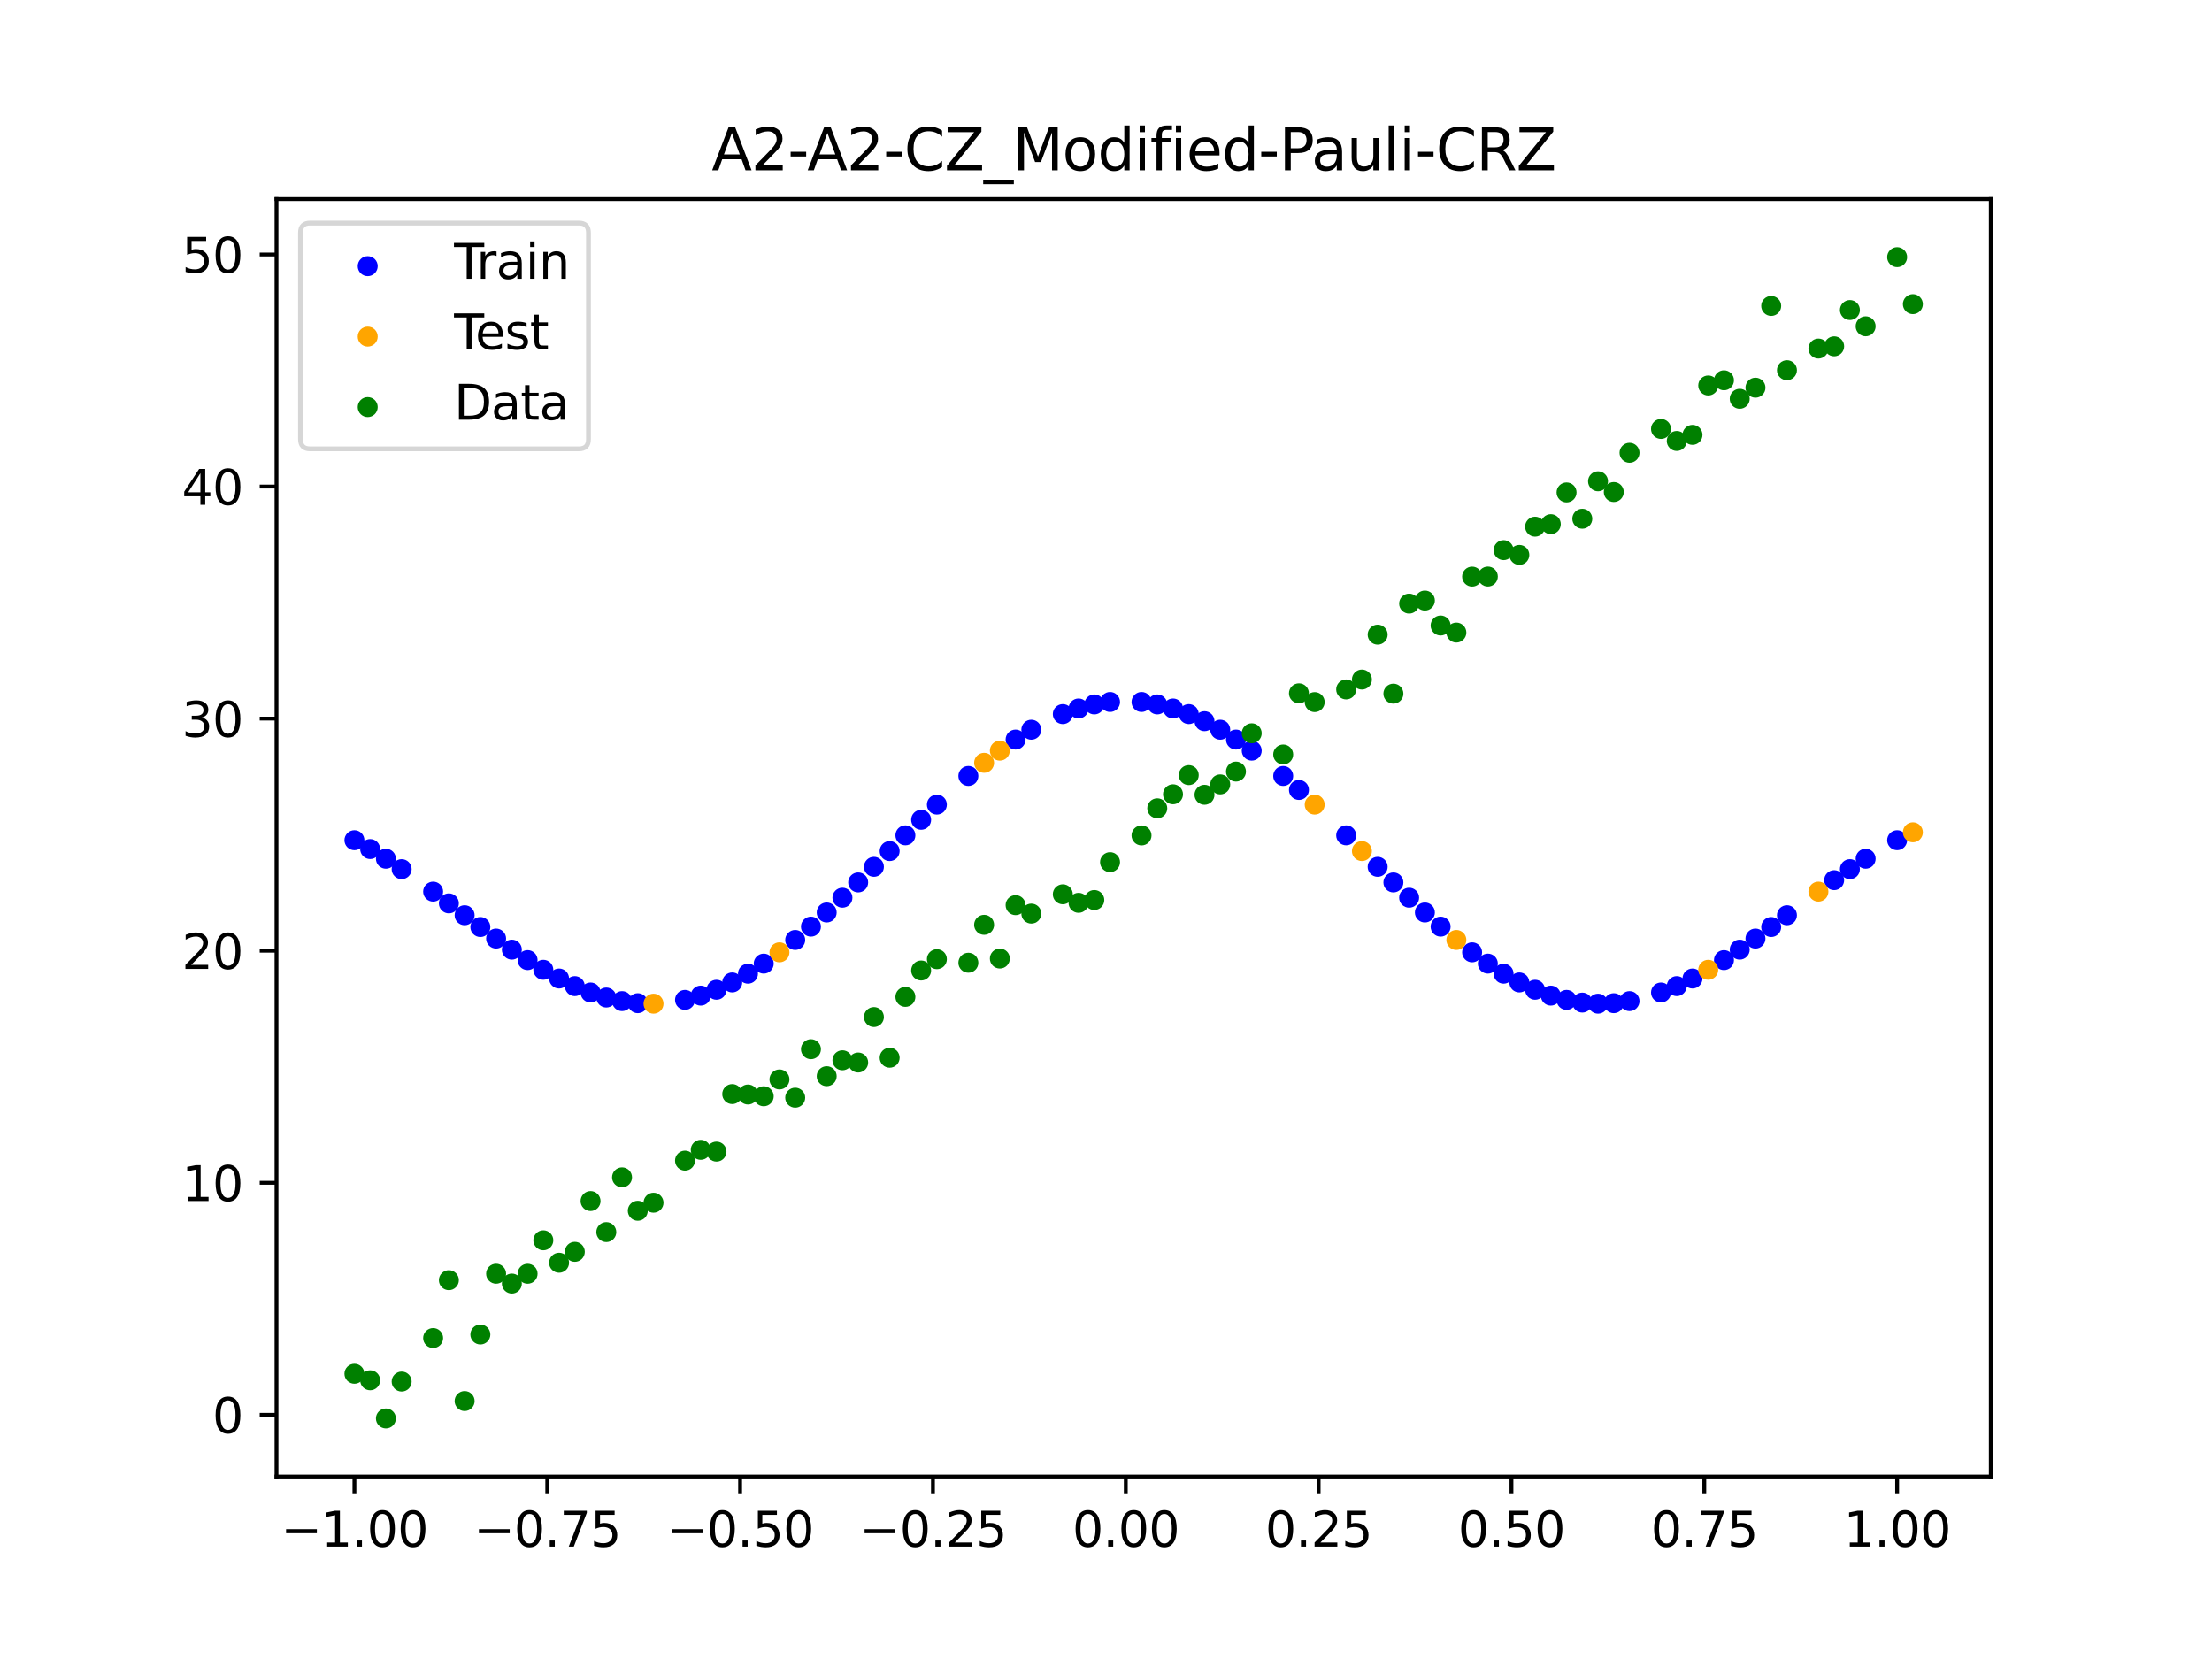 <?xml version="1.0" encoding="utf-8" standalone="no"?>
<!DOCTYPE svg PUBLIC "-//W3C//DTD SVG 1.1//EN"
  "http://www.w3.org/Graphics/SVG/1.1/DTD/svg11.dtd">
<svg xmlns:xlink="http://www.w3.org/1999/xlink" width="460.8pt" height="345.6pt" viewBox="0 0 460.8 345.6" xmlns="http://www.w3.org/2000/svg" version="1.1">
 <defs>
  <style type="text/css">*{stroke-linejoin: round; stroke-linecap: butt}</style>
 </defs>
 <g id="figure_1">
  <g id="patch_1">
   <path d="M 0 345.6 
L 460.8 345.6 
L 460.8 0 
L 0 0 
z
" style="fill: #ffffff"/>
  </g>
  <g id="axes_1">
   <g id="patch_2">
    <path d="M 57.6 307.584 
L 414.72 307.584 
L 414.72 41.472 
L 57.6 41.472 
z
" style="fill: #ffffff"/>
   </g>
   <g id="PathCollection_1">
    <defs>
     <path id="mb7fdf4a8d5" d="M 0 1.581 
C 0.419 1.581 0.822 1.415 1.118 1.118 
C 1.415 0.822 1.581 0.419 1.581 0 
C 1.581 -0.419 1.415 -0.822 1.118 -1.118 
C 0.822 -1.415 0.419 -1.581 0 -1.581 
C -0.419 -1.581 -0.822 -1.415 -1.118 -1.118 
C -1.415 -0.822 -1.581 -0.419 -1.581 0 
C -1.581 0.419 -1.415 0.822 -1.118 1.118 
C -0.822 1.415 -0.419 1.581 0 1.581 
z
" style="stroke: #0000ff"/>
    </defs>
    <g clip-path="url(#p4b75bfe410)">
     <use xlink:href="#mb7fdf4a8d5" x="145.978" y="207.403" style="fill: #0000ff; stroke: #0000ff"/>
     <use xlink:href="#mb7fdf4a8d5" x="323.062" y="207.403" style="fill: #0000ff; stroke: #0000ff"/>
     <use xlink:href="#mb7fdf4a8d5" x="267.314" y="161.648" style="fill: #0000ff; stroke: #0000ff"/>
     <use xlink:href="#mb7fdf4a8d5" x="270.593" y="164.561" style="fill: #0000ff; stroke: #0000ff"/>
     <use xlink:href="#mb7fdf4a8d5" x="329.621" y="208.858" style="fill: #0000ff; stroke: #0000ff"/>
     <use xlink:href="#mb7fdf4a8d5" x="221.403" y="148.758" style="fill: #0000ff; stroke: #0000ff"/>
     <use xlink:href="#mb7fdf4a8d5" x="260.755" y="156.372" style="fill: #0000ff; stroke: #0000ff"/>
     <use xlink:href="#mb7fdf4a8d5" x="385.37" y="181.059" style="fill: #0000ff; stroke: #0000ff"/>
     <use xlink:href="#mb7fdf4a8d5" x="237.8" y="146.238" style="fill: #0000ff; stroke: #0000ff"/>
     <use xlink:href="#mb7fdf4a8d5" x="313.224" y="202.837" style="fill: #0000ff; stroke: #0000ff"/>
     <use xlink:href="#mb7fdf4a8d5" x="336.18" y="208.982" style="fill: #0000ff; stroke: #0000ff"/>
     <use xlink:href="#mb7fdf4a8d5" x="254.196" y="152.013" style="fill: #0000ff; stroke: #0000ff"/>
     <use xlink:href="#mb7fdf4a8d5" x="349.297" y="205.427" style="fill: #0000ff; stroke: #0000ff"/>
     <use xlink:href="#mb7fdf4a8d5" x="182.051" y="180.575" style="fill: #0000ff; stroke: #0000ff"/>
     <use xlink:href="#mb7fdf4a8d5" x="250.917" y="150.237" style="fill: #0000ff; stroke: #0000ff"/>
     <use xlink:href="#mb7fdf4a8d5" x="280.431" y="174.016" style="fill: #0000ff; stroke: #0000ff"/>
     <use xlink:href="#mb7fdf4a8d5" x="103.347" y="195.517" style="fill: #0000ff; stroke: #0000ff"/>
     <use xlink:href="#mb7fdf4a8d5" x="126.302" y="207.804" style="fill: #0000ff; stroke: #0000ff"/>
     <use xlink:href="#mb7fdf4a8d5" x="123.023" y="206.757" style="fill: #0000ff; stroke: #0000ff"/>
     <use xlink:href="#mb7fdf4a8d5" x="116.464" y="203.841" style="fill: #0000ff; stroke: #0000ff"/>
     <use xlink:href="#mb7fdf4a8d5" x="306.666" y="198.388" style="fill: #0000ff; stroke: #0000ff"/>
     <use xlink:href="#mb7fdf4a8d5" x="211.565" y="154.065" style="fill: #0000ff; stroke: #0000ff"/>
     <use xlink:href="#mb7fdf4a8d5" x="155.816" y="202.837" style="fill: #0000ff; stroke: #0000ff"/>
     <use xlink:href="#mb7fdf4a8d5" x="77.112" y="176.873" style="fill: #0000ff; stroke: #0000ff"/>
     <use xlink:href="#mb7fdf4a8d5" x="244.358" y="147.59" style="fill: #0000ff; stroke: #0000ff"/>
     <use xlink:href="#mb7fdf4a8d5" x="362.415" y="197.827" style="fill: #0000ff; stroke: #0000ff"/>
     <use xlink:href="#mb7fdf4a8d5" x="382.091" y="183.354" style="fill: #0000ff; stroke: #0000ff"/>
     <use xlink:href="#mb7fdf4a8d5" x="96.788" y="190.659" style="fill: #0000ff; stroke: #0000ff"/>
     <use xlink:href="#mb7fdf4a8d5" x="201.727" y="161.648" style="fill: #0000ff; stroke: #0000ff"/>
     <use xlink:href="#mb7fdf4a8d5" x="119.743" y="205.427" style="fill: #0000ff; stroke: #0000ff"/>
     <use xlink:href="#mb7fdf4a8d5" x="149.258" y="206.186" style="fill: #0000ff; stroke: #0000ff"/>
     <use xlink:href="#mb7fdf4a8d5" x="300.107" y="193.033" style="fill: #0000ff; stroke: #0000ff"/>
     <use xlink:href="#mb7fdf4a8d5" x="293.548" y="187.007" style="fill: #0000ff; stroke: #0000ff"/>
     <use xlink:href="#mb7fdf4a8d5" x="231.241" y="146.238" style="fill: #0000ff; stroke: #0000ff"/>
     <use xlink:href="#mb7fdf4a8d5" x="109.905" y="200.008" style="fill: #0000ff; stroke: #0000ff"/>
     <use xlink:href="#mb7fdf4a8d5" x="165.654" y="195.81" style="fill: #0000ff; stroke: #0000ff"/>
     <use xlink:href="#mb7fdf4a8d5" x="319.783" y="206.186" style="fill: #0000ff; stroke: #0000ff"/>
     <use xlink:href="#mb7fdf4a8d5" x="368.973" y="193.115" style="fill: #0000ff; stroke: #0000ff"/>
     <use xlink:href="#mb7fdf4a8d5" x="316.504" y="204.659" style="fill: #0000ff; stroke: #0000ff"/>
     <use xlink:href="#mb7fdf4a8d5" x="257.476" y="154.065" style="fill: #0000ff; stroke: #0000ff"/>
     <use xlink:href="#mb7fdf4a8d5" x="172.213" y="190.088" style="fill: #0000ff; stroke: #0000ff"/>
     <use xlink:href="#mb7fdf4a8d5" x="346.018" y="206.757" style="fill: #0000ff; stroke: #0000ff"/>
     <use xlink:href="#mb7fdf4a8d5" x="80.391" y="178.89" style="fill: #0000ff; stroke: #0000ff"/>
     <use xlink:href="#mb7fdf4a8d5" x="372.253" y="190.659" style="fill: #0000ff; stroke: #0000ff"/>
     <use xlink:href="#mb7fdf4a8d5" x="168.934" y="193.033" style="fill: #0000ff; stroke: #0000ff"/>
     <use xlink:href="#mb7fdf4a8d5" x="195.168" y="167.615" style="fill: #0000ff; stroke: #0000ff"/>
     <use xlink:href="#mb7fdf4a8d5" x="152.537" y="204.659" style="fill: #0000ff; stroke: #0000ff"/>
     <use xlink:href="#mb7fdf4a8d5" x="73.833" y="175.031" style="fill: #0000ff; stroke: #0000ff"/>
     <use xlink:href="#mb7fdf4a8d5" x="290.269" y="183.825" style="fill: #0000ff; stroke: #0000ff"/>
     <use xlink:href="#mb7fdf4a8d5" x="175.492" y="187.007" style="fill: #0000ff; stroke: #0000ff"/>
     <use xlink:href="#mb7fdf4a8d5" x="241.079" y="146.747" style="fill: #0000ff; stroke: #0000ff"/>
     <use xlink:href="#mb7fdf4a8d5" x="296.828" y="190.088" style="fill: #0000ff; stroke: #0000ff"/>
     <use xlink:href="#mb7fdf4a8d5" x="227.962" y="146.747" style="fill: #0000ff; stroke: #0000ff"/>
     <use xlink:href="#mb7fdf4a8d5" x="395.208" y="175.031" style="fill: #0000ff; stroke: #0000ff"/>
     <use xlink:href="#mb7fdf4a8d5" x="178.772" y="183.825" style="fill: #0000ff; stroke: #0000ff"/>
     <use xlink:href="#mb7fdf4a8d5" x="142.699" y="208.296" style="fill: #0000ff; stroke: #0000ff"/>
     <use xlink:href="#mb7fdf4a8d5" x="132.861" y="208.982" style="fill: #0000ff; stroke: #0000ff"/>
     <use xlink:href="#mb7fdf4a8d5" x="188.61" y="174.016" style="fill: #0000ff; stroke: #0000ff"/>
     <use xlink:href="#mb7fdf4a8d5" x="100.067" y="193.115" style="fill: #0000ff; stroke: #0000ff"/>
     <use xlink:href="#mb7fdf4a8d5" x="359.135" y="200.008" style="fill: #0000ff; stroke: #0000ff"/>
     <use xlink:href="#mb7fdf4a8d5" x="214.844" y="152.013" style="fill: #0000ff; stroke: #0000ff"/>
     <use xlink:href="#mb7fdf4a8d5" x="365.694" y="195.517" style="fill: #0000ff; stroke: #0000ff"/>
     <use xlink:href="#mb7fdf4a8d5" x="90.229" y="185.742" style="fill: #0000ff; stroke: #0000ff"/>
     <use xlink:href="#mb7fdf4a8d5" x="352.577" y="203.841" style="fill: #0000ff; stroke: #0000ff"/>
     <use xlink:href="#mb7fdf4a8d5" x="129.581" y="208.551" style="fill: #0000ff; stroke: #0000ff"/>
     <use xlink:href="#mb7fdf4a8d5" x="339.459" y="208.551" style="fill: #0000ff; stroke: #0000ff"/>
     <use xlink:href="#mb7fdf4a8d5" x="185.33" y="177.294" style="fill: #0000ff; stroke: #0000ff"/>
     <use xlink:href="#mb7fdf4a8d5" x="326.342" y="208.296" style="fill: #0000ff; stroke: #0000ff"/>
     <use xlink:href="#mb7fdf4a8d5" x="388.649" y="178.89" style="fill: #0000ff; stroke: #0000ff"/>
     <use xlink:href="#mb7fdf4a8d5" x="159.096" y="200.739" style="fill: #0000ff; stroke: #0000ff"/>
     <use xlink:href="#mb7fdf4a8d5" x="83.671" y="181.059" style="fill: #0000ff; stroke: #0000ff"/>
     <use xlink:href="#mb7fdf4a8d5" x="224.682" y="147.59" style="fill: #0000ff; stroke: #0000ff"/>
     <use xlink:href="#mb7fdf4a8d5" x="113.185" y="202.024" style="fill: #0000ff; stroke: #0000ff"/>
     <use xlink:href="#mb7fdf4a8d5" x="93.509" y="188.189" style="fill: #0000ff; stroke: #0000ff"/>
     <use xlink:href="#mb7fdf4a8d5" x="106.626" y="197.827" style="fill: #0000ff; stroke: #0000ff"/>
     <use xlink:href="#mb7fdf4a8d5" x="247.638" y="148.758" style="fill: #0000ff; stroke: #0000ff"/>
     <use xlink:href="#mb7fdf4a8d5" x="309.945" y="200.739" style="fill: #0000ff; stroke: #0000ff"/>
     <use xlink:href="#mb7fdf4a8d5" x="286.99" y="180.575" style="fill: #0000ff; stroke: #0000ff"/>
     <use xlink:href="#mb7fdf4a8d5" x="191.889" y="170.779" style="fill: #0000ff; stroke: #0000ff"/>
     <use xlink:href="#mb7fdf4a8d5" x="332.9" y="209.086" style="fill: #0000ff; stroke: #0000ff"/>
    </g>
   </g>
   <g id="PathCollection_2">
    <defs>
     <path id="m920dd41616" d="M 0 1.581 
C 0.419 1.581 0.822 1.415 1.118 1.118 
C 1.415 0.822 1.581 0.419 1.581 0 
C 1.581 -0.419 1.415 -0.822 1.118 -1.118 
C 0.822 -1.415 0.419 -1.581 0 -1.581 
C -0.419 -1.581 -0.822 -1.415 -1.118 -1.118 
C -1.415 -0.822 -1.581 -0.419 -1.581 0 
C -1.581 0.419 -1.415 0.822 -1.118 1.118 
C -0.822 1.415 -0.419 1.581 0 1.581 
z
" style="stroke: #ffa500"/>
    </defs>
    <g clip-path="url(#p4b75bfe410)">
     <use xlink:href="#m920dd41616" x="205.006" y="158.909" style="fill: #ffa500; stroke: #ffa500"/>
     <use xlink:href="#m920dd41616" x="162.375" y="198.388" style="fill: #ffa500; stroke: #ffa500"/>
     <use xlink:href="#m920dd41616" x="208.286" y="156.372" style="fill: #ffa500; stroke: #ffa500"/>
     <use xlink:href="#m920dd41616" x="283.71" y="177.294" style="fill: #ffa500; stroke: #ffa500"/>
     <use xlink:href="#m920dd41616" x="378.811" y="185.742" style="fill: #ffa500; stroke: #ffa500"/>
     <use xlink:href="#m920dd41616" x="136.14" y="209.086" style="fill: #ffa500; stroke: #ffa500"/>
     <use xlink:href="#m920dd41616" x="355.856" y="202.024" style="fill: #ffa500; stroke: #ffa500"/>
     <use xlink:href="#m920dd41616" x="273.872" y="167.615" style="fill: #ffa500; stroke: #ffa500"/>
     <use xlink:href="#m920dd41616" x="303.386" y="195.81" style="fill: #ffa500; stroke: #ffa500"/>
     <use xlink:href="#m920dd41616" x="398.487" y="173.386" style="fill: #ffa500; stroke: #ffa500"/>
    </g>
   </g>
   <g id="PathCollection_3">
    <defs>
     <path id="m401561e2a5" d="M 0 1.581 
C 0.419 1.581 0.822 1.415 1.118 1.118 
C 1.415 0.822 1.581 0.419 1.581 0 
C 1.581 -0.419 1.415 -0.822 1.118 -1.118 
C 0.822 -1.415 0.419 -1.581 0 -1.581 
C -0.419 -1.581 -0.822 -1.415 -1.118 -1.118 
C -1.415 -0.822 -1.581 -0.419 -1.581 0 
C -1.581 0.419 -1.415 0.822 -1.118 1.118 
C -0.822 1.415 -0.419 1.581 0 1.581 
z
" style="stroke: #008000"/>
    </defs>
    <g clip-path="url(#p4b75bfe410)">
     <use xlink:href="#m401561e2a5" x="145.978" y="239.529" style="fill: #008000; stroke: #008000"/>
     <use xlink:href="#m401561e2a5" x="323.062" y="109.191" style="fill: #008000; stroke: #008000"/>
     <use xlink:href="#m401561e2a5" x="267.314" y="157.174" style="fill: #008000; stroke: #008000"/>
     <use xlink:href="#m401561e2a5" x="270.593" y="144.432" style="fill: #008000; stroke: #008000"/>
     <use xlink:href="#m401561e2a5" x="329.621" y="108.064" style="fill: #008000; stroke: #008000"/>
     <use xlink:href="#m401561e2a5" x="221.403" y="186.297" style="fill: #008000; stroke: #008000"/>
     <use xlink:href="#m401561e2a5" x="260.755" y="152.753" style="fill: #008000; stroke: #008000"/>
     <use xlink:href="#m401561e2a5" x="385.37" y="64.585" style="fill: #008000; stroke: #008000"/>
     <use xlink:href="#m401561e2a5" x="237.8" y="174.037" style="fill: #008000; stroke: #008000"/>
     <use xlink:href="#m401561e2a5" x="313.224" y="114.603" style="fill: #008000; stroke: #008000"/>
     <use xlink:href="#m401561e2a5" x="336.18" y="102.499" style="fill: #008000; stroke: #008000"/>
     <use xlink:href="#m401561e2a5" x="254.196" y="163.405" style="fill: #008000; stroke: #008000"/>
     <use xlink:href="#m401561e2a5" x="349.297" y="91.859" style="fill: #008000; stroke: #008000"/>
     <use xlink:href="#m401561e2a5" x="182.051" y="211.87" style="fill: #008000; stroke: #008000"/>
     <use xlink:href="#m401561e2a5" x="250.917" y="165.566" style="fill: #008000; stroke: #008000"/>
     <use xlink:href="#m401561e2a5" x="280.431" y="143.622" style="fill: #008000; stroke: #008000"/>
     <use xlink:href="#m401561e2a5" x="103.347" y="265.342" style="fill: #008000; stroke: #008000"/>
     <use xlink:href="#m401561e2a5" x="126.302" y="256.668" style="fill: #008000; stroke: #008000"/>
     <use xlink:href="#m401561e2a5" x="123.023" y="250.202" style="fill: #008000; stroke: #008000"/>
     <use xlink:href="#m401561e2a5" x="116.464" y="263.053" style="fill: #008000; stroke: #008000"/>
     <use xlink:href="#m401561e2a5" x="306.666" y="120.12" style="fill: #008000; stroke: #008000"/>
     <use xlink:href="#m401561e2a5" x="211.565" y="188.561" style="fill: #008000; stroke: #008000"/>
     <use xlink:href="#m401561e2a5" x="155.816" y="228.009" style="fill: #008000; stroke: #008000"/>
     <use xlink:href="#m401561e2a5" x="77.112" y="287.537" style="fill: #008000; stroke: #008000"/>
     <use xlink:href="#m401561e2a5" x="244.358" y="165.462" style="fill: #008000; stroke: #008000"/>
     <use xlink:href="#m401561e2a5" x="362.415" y="83.074" style="fill: #008000; stroke: #008000"/>
     <use xlink:href="#m401561e2a5" x="382.091" y="72.145" style="fill: #008000; stroke: #008000"/>
     <use xlink:href="#m401561e2a5" x="96.788" y="291.863" style="fill: #008000; stroke: #008000"/>
     <use xlink:href="#m401561e2a5" x="201.727" y="200.555" style="fill: #008000; stroke: #008000"/>
     <use xlink:href="#m401561e2a5" x="119.743" y="260.777" style="fill: #008000; stroke: #008000"/>
     <use xlink:href="#m401561e2a5" x="149.258" y="239.901" style="fill: #008000; stroke: #008000"/>
     <use xlink:href="#m401561e2a5" x="300.107" y="130.306" style="fill: #008000; stroke: #008000"/>
     <use xlink:href="#m401561e2a5" x="293.548" y="125.746" style="fill: #008000; stroke: #008000"/>
     <use xlink:href="#m401561e2a5" x="231.241" y="179.605" style="fill: #008000; stroke: #008000"/>
     <use xlink:href="#m401561e2a5" x="109.905" y="265.348" style="fill: #008000; stroke: #008000"/>
     <use xlink:href="#m401561e2a5" x="165.654" y="228.669" style="fill: #008000; stroke: #008000"/>
     <use xlink:href="#m401561e2a5" x="319.783" y="109.715" style="fill: #008000; stroke: #008000"/>
     <use xlink:href="#m401561e2a5" x="368.973" y="63.734" style="fill: #008000; stroke: #008000"/>
     <use xlink:href="#m401561e2a5" x="316.504" y="115.599" style="fill: #008000; stroke: #008000"/>
     <use xlink:href="#m401561e2a5" x="257.476" y="160.733" style="fill: #008000; stroke: #008000"/>
     <use xlink:href="#m401561e2a5" x="172.213" y="224.194" style="fill: #008000; stroke: #008000"/>
     <use xlink:href="#m401561e2a5" x="346.018" y="89.354" style="fill: #008000; stroke: #008000"/>
     <use xlink:href="#m401561e2a5" x="80.391" y="295.488" style="fill: #008000; stroke: #008000"/>
     <use xlink:href="#m401561e2a5" x="372.253" y="77.119" style="fill: #008000; stroke: #008000"/>
     <use xlink:href="#m401561e2a5" x="168.934" y="218.569" style="fill: #008000; stroke: #008000"/>
     <use xlink:href="#m401561e2a5" x="195.168" y="199.815" style="fill: #008000; stroke: #008000"/>
     <use xlink:href="#m401561e2a5" x="152.537" y="227.917" style="fill: #008000; stroke: #008000"/>
     <use xlink:href="#m401561e2a5" x="73.833" y="286.179" style="fill: #008000; stroke: #008000"/>
     <use xlink:href="#m401561e2a5" x="290.269" y="144.503" style="fill: #008000; stroke: #008000"/>
     <use xlink:href="#m401561e2a5" x="175.492" y="220.878" style="fill: #008000; stroke: #008000"/>
     <use xlink:href="#m401561e2a5" x="241.079" y="168.385" style="fill: #008000; stroke: #008000"/>
     <use xlink:href="#m401561e2a5" x="296.828" y="125.107" style="fill: #008000; stroke: #008000"/>
     <use xlink:href="#m401561e2a5" x="227.962" y="187.489" style="fill: #008000; stroke: #008000"/>
     <use xlink:href="#m401561e2a5" x="395.208" y="53.568" style="fill: #008000; stroke: #008000"/>
     <use xlink:href="#m401561e2a5" x="178.772" y="221.344" style="fill: #008000; stroke: #008000"/>
     <use xlink:href="#m401561e2a5" x="142.699" y="241.781" style="fill: #008000; stroke: #008000"/>
     <use xlink:href="#m401561e2a5" x="132.861" y="252.224" style="fill: #008000; stroke: #008000"/>
     <use xlink:href="#m401561e2a5" x="188.61" y="207.669" style="fill: #008000; stroke: #008000"/>
     <use xlink:href="#m401561e2a5" x="100.067" y="278.004" style="fill: #008000; stroke: #008000"/>
     <use xlink:href="#m401561e2a5" x="359.135" y="79.219" style="fill: #008000; stroke: #008000"/>
     <use xlink:href="#m401561e2a5" x="214.844" y="190.32" style="fill: #008000; stroke: #008000"/>
     <use xlink:href="#m401561e2a5" x="365.694" y="80.761" style="fill: #008000; stroke: #008000"/>
     <use xlink:href="#m401561e2a5" x="90.229" y="278.74" style="fill: #008000; stroke: #008000"/>
     <use xlink:href="#m401561e2a5" x="352.577" y="90.59" style="fill: #008000; stroke: #008000"/>
     <use xlink:href="#m401561e2a5" x="129.581" y="245.264" style="fill: #008000; stroke: #008000"/>
     <use xlink:href="#m401561e2a5" x="339.459" y="94.322" style="fill: #008000; stroke: #008000"/>
     <use xlink:href="#m401561e2a5" x="185.33" y="220.345" style="fill: #008000; stroke: #008000"/>
     <use xlink:href="#m401561e2a5" x="326.342" y="102.583" style="fill: #008000; stroke: #008000"/>
     <use xlink:href="#m401561e2a5" x="388.649" y="67.974" style="fill: #008000; stroke: #008000"/>
     <use xlink:href="#m401561e2a5" x="159.096" y="228.374" style="fill: #008000; stroke: #008000"/>
     <use xlink:href="#m401561e2a5" x="83.671" y="287.805" style="fill: #008000; stroke: #008000"/>
     <use xlink:href="#m401561e2a5" x="224.682" y="188.075" style="fill: #008000; stroke: #008000"/>
     <use xlink:href="#m401561e2a5" x="113.185" y="258.379" style="fill: #008000; stroke: #008000"/>
     <use xlink:href="#m401561e2a5" x="93.509" y="266.684" style="fill: #008000; stroke: #008000"/>
     <use xlink:href="#m401561e2a5" x="106.626" y="267.392" style="fill: #008000; stroke: #008000"/>
     <use xlink:href="#m401561e2a5" x="247.638" y="161.47" style="fill: #008000; stroke: #008000"/>
     <use xlink:href="#m401561e2a5" x="309.945" y="120.107" style="fill: #008000; stroke: #008000"/>
     <use xlink:href="#m401561e2a5" x="286.99" y="132.208" style="fill: #008000; stroke: #008000"/>
     <use xlink:href="#m401561e2a5" x="191.889" y="202.171" style="fill: #008000; stroke: #008000"/>
     <use xlink:href="#m401561e2a5" x="332.9" y="100.262" style="fill: #008000; stroke: #008000"/>
    </g>
   </g>
   <g id="PathCollection_4">
    <g clip-path="url(#p4b75bfe410)">
     <use xlink:href="#m401561e2a5" x="205.006" y="192.657" style="fill: #008000; stroke: #008000"/>
     <use xlink:href="#m401561e2a5" x="162.375" y="224.867" style="fill: #008000; stroke: #008000"/>
     <use xlink:href="#m401561e2a5" x="208.286" y="199.684" style="fill: #008000; stroke: #008000"/>
     <use xlink:href="#m401561e2a5" x="283.71" y="141.563" style="fill: #008000; stroke: #008000"/>
     <use xlink:href="#m401561e2a5" x="378.811" y="72.613" style="fill: #008000; stroke: #008000"/>
     <use xlink:href="#m401561e2a5" x="136.14" y="250.548" style="fill: #008000; stroke: #008000"/>
     <use xlink:href="#m401561e2a5" x="355.856" y="80.3" style="fill: #008000; stroke: #008000"/>
     <use xlink:href="#m401561e2a5" x="273.872" y="146.262" style="fill: #008000; stroke: #008000"/>
     <use xlink:href="#m401561e2a5" x="303.386" y="131.774" style="fill: #008000; stroke: #008000"/>
     <use xlink:href="#m401561e2a5" x="398.487" y="63.357" style="fill: #008000; stroke: #008000"/>
    </g>
   </g>
   <g id="matplotlib.axis_1">
    <g id="xtick_1">
     <g id="line2d_1">
      <defs>
       <path id="mb183a1ff7c" d="M 0 0 
L 0 3.5 
" style="stroke: #000000; stroke-width: 0.8"/>
      </defs>
      <g>
       <use xlink:href="#mb183a1ff7c" x="73.833" y="307.584" style="stroke: #000000; stroke-width: 0.8"/>
      </g>
     </g>
     <g id="text_1">
      <!-- −1.00 -->
      <g transform="translate(58.51 322.182) scale(0.1 -0.1)">
       <defs>
        <path id="DejaVuSans-2212" d="M 678 2272 
L 4684 2272 
L 4684 1741 
L 678 1741 
L 678 2272 
z
" transform="scale(0.016)"/>
        <path id="DejaVuSans-31" d="M 794 531 
L 1825 531 
L 1825 4091 
L 703 3866 
L 703 4441 
L 1819 4666 
L 2450 4666 
L 2450 531 
L 3481 531 
L 3481 0 
L 794 0 
L 794 531 
z
" transform="scale(0.016)"/>
        <path id="DejaVuSans-2e" d="M 684 794 
L 1344 794 
L 1344 0 
L 684 0 
L 684 794 
z
" transform="scale(0.016)"/>
        <path id="DejaVuSans-30" d="M 2034 4250 
Q 1547 4250 1301 3770 
Q 1056 3291 1056 2328 
Q 1056 1369 1301 889 
Q 1547 409 2034 409 
Q 2525 409 2770 889 
Q 3016 1369 3016 2328 
Q 3016 3291 2770 3770 
Q 2525 4250 2034 4250 
z
M 2034 4750 
Q 2819 4750 3233 4129 
Q 3647 3509 3647 2328 
Q 3647 1150 3233 529 
Q 2819 -91 2034 -91 
Q 1250 -91 836 529 
Q 422 1150 422 2328 
Q 422 3509 836 4129 
Q 1250 4750 2034 4750 
z
" transform="scale(0.016)"/>
       </defs>
       <use xlink:href="#DejaVuSans-2212"/>
       <use xlink:href="#DejaVuSans-31" x="83.789"/>
       <use xlink:href="#DejaVuSans-2e" x="147.412"/>
       <use xlink:href="#DejaVuSans-30" x="179.199"/>
       <use xlink:href="#DejaVuSans-30" x="242.822"/>
      </g>
     </g>
    </g>
    <g id="xtick_2">
     <g id="line2d_2">
      <g>
       <use xlink:href="#mb183a1ff7c" x="114.005" y="307.584" style="stroke: #000000; stroke-width: 0.8"/>
      </g>
     </g>
     <g id="text_2">
      <!-- −0.75 -->
      <g transform="translate(98.682 322.182) scale(0.1 -0.1)">
       <defs>
        <path id="DejaVuSans-37" d="M 525 4666 
L 3525 4666 
L 3525 4397 
L 1831 0 
L 1172 0 
L 2766 4134 
L 525 4134 
L 525 4666 
z
" transform="scale(0.016)"/>
        <path id="DejaVuSans-35" d="M 691 4666 
L 3169 4666 
L 3169 4134 
L 1269 4134 
L 1269 2991 
Q 1406 3038 1543 3061 
Q 1681 3084 1819 3084 
Q 2600 3084 3056 2656 
Q 3513 2228 3513 1497 
Q 3513 744 3044 326 
Q 2575 -91 1722 -91 
Q 1428 -91 1123 -41 
Q 819 9 494 109 
L 494 744 
Q 775 591 1075 516 
Q 1375 441 1709 441 
Q 2250 441 2565 725 
Q 2881 1009 2881 1497 
Q 2881 1984 2565 2268 
Q 2250 2553 1709 2553 
Q 1456 2553 1204 2497 
Q 953 2441 691 2322 
L 691 4666 
z
" transform="scale(0.016)"/>
       </defs>
       <use xlink:href="#DejaVuSans-2212"/>
       <use xlink:href="#DejaVuSans-30" x="83.789"/>
       <use xlink:href="#DejaVuSans-2e" x="147.412"/>
       <use xlink:href="#DejaVuSans-37" x="179.199"/>
       <use xlink:href="#DejaVuSans-35" x="242.822"/>
      </g>
     </g>
    </g>
    <g id="xtick_3">
     <g id="line2d_3">
      <g>
       <use xlink:href="#mb183a1ff7c" x="154.177" y="307.584" style="stroke: #000000; stroke-width: 0.8"/>
      </g>
     </g>
     <g id="text_3">
      <!-- −0.50 -->
      <g transform="translate(138.854 322.182) scale(0.1 -0.1)">
       <use xlink:href="#DejaVuSans-2212"/>
       <use xlink:href="#DejaVuSans-30" x="83.789"/>
       <use xlink:href="#DejaVuSans-2e" x="147.412"/>
       <use xlink:href="#DejaVuSans-35" x="179.199"/>
       <use xlink:href="#DejaVuSans-30" x="242.822"/>
      </g>
     </g>
    </g>
    <g id="xtick_4">
     <g id="line2d_4">
      <g>
       <use xlink:href="#mb183a1ff7c" x="194.348" y="307.584" style="stroke: #000000; stroke-width: 0.8"/>
      </g>
     </g>
     <g id="text_4">
      <!-- −0.25 -->
      <g transform="translate(179.026 322.182) scale(0.1 -0.1)">
       <defs>
        <path id="DejaVuSans-32" d="M 1228 531 
L 3431 531 
L 3431 0 
L 469 0 
L 469 531 
Q 828 903 1448 1529 
Q 2069 2156 2228 2338 
Q 2531 2678 2651 2914 
Q 2772 3150 2772 3378 
Q 2772 3750 2511 3984 
Q 2250 4219 1831 4219 
Q 1534 4219 1204 4116 
Q 875 4013 500 3803 
L 500 4441 
Q 881 4594 1212 4672 
Q 1544 4750 1819 4750 
Q 2544 4750 2975 4387 
Q 3406 4025 3406 3419 
Q 3406 3131 3298 2873 
Q 3191 2616 2906 2266 
Q 2828 2175 2409 1742 
Q 1991 1309 1228 531 
z
" transform="scale(0.016)"/>
       </defs>
       <use xlink:href="#DejaVuSans-2212"/>
       <use xlink:href="#DejaVuSans-30" x="83.789"/>
       <use xlink:href="#DejaVuSans-2e" x="147.412"/>
       <use xlink:href="#DejaVuSans-32" x="179.199"/>
       <use xlink:href="#DejaVuSans-35" x="242.822"/>
      </g>
     </g>
    </g>
    <g id="xtick_5">
     <g id="line2d_5">
      <g>
       <use xlink:href="#mb183a1ff7c" x="234.52" y="307.584" style="stroke: #000000; stroke-width: 0.8"/>
      </g>
     </g>
     <g id="text_5">
      <!-- 0.00 -->
      <g transform="translate(223.388 322.182) scale(0.1 -0.1)">
       <use xlink:href="#DejaVuSans-30"/>
       <use xlink:href="#DejaVuSans-2e" x="63.623"/>
       <use xlink:href="#DejaVuSans-30" x="95.41"/>
       <use xlink:href="#DejaVuSans-30" x="159.033"/>
      </g>
     </g>
    </g>
    <g id="xtick_6">
     <g id="line2d_6">
      <g>
       <use xlink:href="#mb183a1ff7c" x="274.692" y="307.584" style="stroke: #000000; stroke-width: 0.8"/>
      </g>
     </g>
     <g id="text_6">
      <!-- 0.25 -->
      <g transform="translate(263.559 322.182) scale(0.1 -0.1)">
       <use xlink:href="#DejaVuSans-30"/>
       <use xlink:href="#DejaVuSans-2e" x="63.623"/>
       <use xlink:href="#DejaVuSans-32" x="95.41"/>
       <use xlink:href="#DejaVuSans-35" x="159.033"/>
      </g>
     </g>
    </g>
    <g id="xtick_7">
     <g id="line2d_7">
      <g>
       <use xlink:href="#mb183a1ff7c" x="314.864" y="307.584" style="stroke: #000000; stroke-width: 0.8"/>
      </g>
     </g>
     <g id="text_7">
      <!-- 0.50 -->
      <g transform="translate(303.731 322.182) scale(0.1 -0.1)">
       <use xlink:href="#DejaVuSans-30"/>
       <use xlink:href="#DejaVuSans-2e" x="63.623"/>
       <use xlink:href="#DejaVuSans-35" x="95.41"/>
       <use xlink:href="#DejaVuSans-30" x="159.033"/>
      </g>
     </g>
    </g>
    <g id="xtick_8">
     <g id="line2d_8">
      <g>
       <use xlink:href="#mb183a1ff7c" x="355.036" y="307.584" style="stroke: #000000; stroke-width: 0.8"/>
      </g>
     </g>
     <g id="text_8">
      <!-- 0.75 -->
      <g transform="translate(343.903 322.182) scale(0.1 -0.1)">
       <use xlink:href="#DejaVuSans-30"/>
       <use xlink:href="#DejaVuSans-2e" x="63.623"/>
       <use xlink:href="#DejaVuSans-37" x="95.41"/>
       <use xlink:href="#DejaVuSans-35" x="159.033"/>
      </g>
     </g>
    </g>
    <g id="xtick_9">
     <g id="line2d_9">
      <g>
       <use xlink:href="#mb183a1ff7c" x="395.208" y="307.584" style="stroke: #000000; stroke-width: 0.8"/>
      </g>
     </g>
     <g id="text_9">
      <!-- 1.00 -->
      <g transform="translate(384.075 322.182) scale(0.1 -0.1)">
       <use xlink:href="#DejaVuSans-31"/>
       <use xlink:href="#DejaVuSans-2e" x="63.623"/>
       <use xlink:href="#DejaVuSans-30" x="95.41"/>
       <use xlink:href="#DejaVuSans-30" x="159.033"/>
      </g>
     </g>
    </g>
   </g>
   <g id="matplotlib.axis_2">
    <g id="ytick_1">
     <g id="line2d_10">
      <defs>
       <path id="md5317e1cf2" d="M 0 0 
L -3.5 0 
" style="stroke: #000000; stroke-width: 0.8"/>
      </defs>
      <g>
       <use xlink:href="#md5317e1cf2" x="57.6" y="294.735" style="stroke: #000000; stroke-width: 0.8"/>
      </g>
     </g>
     <g id="text_10">
      <!-- 0 -->
      <g transform="translate(44.237 298.534) scale(0.1 -0.1)">
       <use xlink:href="#DejaVuSans-30"/>
      </g>
     </g>
    </g>
    <g id="ytick_2">
     <g id="line2d_11">
      <g>
       <use xlink:href="#md5317e1cf2" x="57.6" y="246.391" style="stroke: #000000; stroke-width: 0.8"/>
      </g>
     </g>
     <g id="text_11">
      <!-- 10 -->
      <g transform="translate(37.875 250.19) scale(0.1 -0.1)">
       <use xlink:href="#DejaVuSans-31"/>
       <use xlink:href="#DejaVuSans-30" x="63.623"/>
      </g>
     </g>
    </g>
    <g id="ytick_3">
     <g id="line2d_12">
      <g>
       <use xlink:href="#md5317e1cf2" x="57.6" y="198.047" style="stroke: #000000; stroke-width: 0.8"/>
      </g>
     </g>
     <g id="text_12">
      <!-- 20 -->
      <g transform="translate(37.875 201.846) scale(0.1 -0.1)">
       <use xlink:href="#DejaVuSans-32"/>
       <use xlink:href="#DejaVuSans-30" x="63.623"/>
      </g>
     </g>
    </g>
    <g id="ytick_4">
     <g id="line2d_13">
      <g>
       <use xlink:href="#md5317e1cf2" x="57.6" y="149.702" style="stroke: #000000; stroke-width: 0.8"/>
      </g>
     </g>
     <g id="text_13">
      <!-- 30 -->
      <g transform="translate(37.875 153.502) scale(0.1 -0.1)">
       <defs>
        <path id="DejaVuSans-33" d="M 2597 2516 
Q 3050 2419 3304 2112 
Q 3559 1806 3559 1356 
Q 3559 666 3084 287 
Q 2609 -91 1734 -91 
Q 1441 -91 1130 -33 
Q 819 25 488 141 
L 488 750 
Q 750 597 1062 519 
Q 1375 441 1716 441 
Q 2309 441 2620 675 
Q 2931 909 2931 1356 
Q 2931 1769 2642 2001 
Q 2353 2234 1838 2234 
L 1294 2234 
L 1294 2753 
L 1863 2753 
Q 2328 2753 2575 2939 
Q 2822 3125 2822 3475 
Q 2822 3834 2567 4026 
Q 2313 4219 1838 4219 
Q 1578 4219 1281 4162 
Q 984 4106 628 3988 
L 628 4550 
Q 988 4650 1302 4700 
Q 1616 4750 1894 4750 
Q 2613 4750 3031 4423 
Q 3450 4097 3450 3541 
Q 3450 3153 3228 2886 
Q 3006 2619 2597 2516 
z
" transform="scale(0.016)"/>
       </defs>
       <use xlink:href="#DejaVuSans-33"/>
       <use xlink:href="#DejaVuSans-30" x="63.623"/>
      </g>
     </g>
    </g>
    <g id="ytick_5">
     <g id="line2d_14">
      <g>
       <use xlink:href="#md5317e1cf2" x="57.6" y="101.358" style="stroke: #000000; stroke-width: 0.8"/>
      </g>
     </g>
     <g id="text_14">
      <!-- 40 -->
      <g transform="translate(37.875 105.157) scale(0.1 -0.1)">
       <defs>
        <path id="DejaVuSans-34" d="M 2419 4116 
L 825 1625 
L 2419 1625 
L 2419 4116 
z
M 2253 4666 
L 3047 4666 
L 3047 1625 
L 3713 1625 
L 3713 1100 
L 3047 1100 
L 3047 0 
L 2419 0 
L 2419 1100 
L 313 1100 
L 313 1709 
L 2253 4666 
z
" transform="scale(0.016)"/>
       </defs>
       <use xlink:href="#DejaVuSans-34"/>
       <use xlink:href="#DejaVuSans-30" x="63.623"/>
      </g>
     </g>
    </g>
    <g id="ytick_6">
     <g id="line2d_15">
      <g>
       <use xlink:href="#md5317e1cf2" x="57.6" y="53.014" style="stroke: #000000; stroke-width: 0.8"/>
      </g>
     </g>
     <g id="text_15">
      <!-- 50 -->
      <g transform="translate(37.875 56.813) scale(0.1 -0.1)">
       <use xlink:href="#DejaVuSans-35"/>
       <use xlink:href="#DejaVuSans-30" x="63.623"/>
      </g>
     </g>
    </g>
   </g>
   <g id="patch_3">
    <path d="M 57.6 307.584 
L 57.6 41.472 
" style="fill: none; stroke: #000000; stroke-width: 0.8; stroke-linejoin: miter; stroke-linecap: square"/>
   </g>
   <g id="patch_4">
    <path d="M 414.72 307.584 
L 414.72 41.472 
" style="fill: none; stroke: #000000; stroke-width: 0.8; stroke-linejoin: miter; stroke-linecap: square"/>
   </g>
   <g id="patch_5">
    <path d="M 57.6 307.584 
L 414.72 307.584 
" style="fill: none; stroke: #000000; stroke-width: 0.8; stroke-linejoin: miter; stroke-linecap: square"/>
   </g>
   <g id="patch_6">
    <path d="M 57.6 41.472 
L 414.72 41.472 
" style="fill: none; stroke: #000000; stroke-width: 0.8; stroke-linejoin: miter; stroke-linecap: square"/>
   </g>
   <g id="text_16">
    <!-- A2-A2-CZ_Modified-Pauli-CRZ -->
    <g transform="translate(148.259 35.472) scale(0.12 -0.12)">
     <defs>
      <path id="DejaVuSans-41" d="M 2188 4044 
L 1331 1722 
L 3047 1722 
L 2188 4044 
z
M 1831 4666 
L 2547 4666 
L 4325 0 
L 3669 0 
L 3244 1197 
L 1141 1197 
L 716 0 
L 50 0 
L 1831 4666 
z
" transform="scale(0.016)"/>
      <path id="DejaVuSans-2d" d="M 313 2009 
L 1997 2009 
L 1997 1497 
L 313 1497 
L 313 2009 
z
" transform="scale(0.016)"/>
      <path id="DejaVuSans-43" d="M 4122 4306 
L 4122 3641 
Q 3803 3938 3442 4084 
Q 3081 4231 2675 4231 
Q 1875 4231 1450 3742 
Q 1025 3253 1025 2328 
Q 1025 1406 1450 917 
Q 1875 428 2675 428 
Q 3081 428 3442 575 
Q 3803 722 4122 1019 
L 4122 359 
Q 3791 134 3420 21 
Q 3050 -91 2638 -91 
Q 1578 -91 968 557 
Q 359 1206 359 2328 
Q 359 3453 968 4101 
Q 1578 4750 2638 4750 
Q 3056 4750 3426 4639 
Q 3797 4528 4122 4306 
z
" transform="scale(0.016)"/>
      <path id="DejaVuSans-5a" d="M 359 4666 
L 4025 4666 
L 4025 4184 
L 1075 531 
L 4097 531 
L 4097 0 
L 288 0 
L 288 481 
L 3238 4134 
L 359 4134 
L 359 4666 
z
" transform="scale(0.016)"/>
      <path id="DejaVuSans-5f" d="M 3263 -1063 
L 3263 -1509 
L -63 -1509 
L -63 -1063 
L 3263 -1063 
z
" transform="scale(0.016)"/>
      <path id="DejaVuSans-4d" d="M 628 4666 
L 1569 4666 
L 2759 1491 
L 3956 4666 
L 4897 4666 
L 4897 0 
L 4281 0 
L 4281 4097 
L 3078 897 
L 2444 897 
L 1241 4097 
L 1241 0 
L 628 0 
L 628 4666 
z
" transform="scale(0.016)"/>
      <path id="DejaVuSans-6f" d="M 1959 3097 
Q 1497 3097 1228 2736 
Q 959 2375 959 1747 
Q 959 1119 1226 758 
Q 1494 397 1959 397 
Q 2419 397 2687 759 
Q 2956 1122 2956 1747 
Q 2956 2369 2687 2733 
Q 2419 3097 1959 3097 
z
M 1959 3584 
Q 2709 3584 3137 3096 
Q 3566 2609 3566 1747 
Q 3566 888 3137 398 
Q 2709 -91 1959 -91 
Q 1206 -91 779 398 
Q 353 888 353 1747 
Q 353 2609 779 3096 
Q 1206 3584 1959 3584 
z
" transform="scale(0.016)"/>
      <path id="DejaVuSans-64" d="M 2906 2969 
L 2906 4863 
L 3481 4863 
L 3481 0 
L 2906 0 
L 2906 525 
Q 2725 213 2448 61 
Q 2172 -91 1784 -91 
Q 1150 -91 751 415 
Q 353 922 353 1747 
Q 353 2572 751 3078 
Q 1150 3584 1784 3584 
Q 2172 3584 2448 3432 
Q 2725 3281 2906 2969 
z
M 947 1747 
Q 947 1113 1208 752 
Q 1469 391 1925 391 
Q 2381 391 2643 752 
Q 2906 1113 2906 1747 
Q 2906 2381 2643 2742 
Q 2381 3103 1925 3103 
Q 1469 3103 1208 2742 
Q 947 2381 947 1747 
z
" transform="scale(0.016)"/>
      <path id="DejaVuSans-69" d="M 603 3500 
L 1178 3500 
L 1178 0 
L 603 0 
L 603 3500 
z
M 603 4863 
L 1178 4863 
L 1178 4134 
L 603 4134 
L 603 4863 
z
" transform="scale(0.016)"/>
      <path id="DejaVuSans-66" d="M 2375 4863 
L 2375 4384 
L 1825 4384 
Q 1516 4384 1395 4259 
Q 1275 4134 1275 3809 
L 1275 3500 
L 2222 3500 
L 2222 3053 
L 1275 3053 
L 1275 0 
L 697 0 
L 697 3053 
L 147 3053 
L 147 3500 
L 697 3500 
L 697 3744 
Q 697 4328 969 4595 
Q 1241 4863 1831 4863 
L 2375 4863 
z
" transform="scale(0.016)"/>
      <path id="DejaVuSans-65" d="M 3597 1894 
L 3597 1613 
L 953 1613 
Q 991 1019 1311 708 
Q 1631 397 2203 397 
Q 2534 397 2845 478 
Q 3156 559 3463 722 
L 3463 178 
Q 3153 47 2828 -22 
Q 2503 -91 2169 -91 
Q 1331 -91 842 396 
Q 353 884 353 1716 
Q 353 2575 817 3079 
Q 1281 3584 2069 3584 
Q 2775 3584 3186 3129 
Q 3597 2675 3597 1894 
z
M 3022 2063 
Q 3016 2534 2758 2815 
Q 2500 3097 2075 3097 
Q 1594 3097 1305 2825 
Q 1016 2553 972 2059 
L 3022 2063 
z
" transform="scale(0.016)"/>
      <path id="DejaVuSans-50" d="M 1259 4147 
L 1259 2394 
L 2053 2394 
Q 2494 2394 2734 2622 
Q 2975 2850 2975 3272 
Q 2975 3691 2734 3919 
Q 2494 4147 2053 4147 
L 1259 4147 
z
M 628 4666 
L 2053 4666 
Q 2838 4666 3239 4311 
Q 3641 3956 3641 3272 
Q 3641 2581 3239 2228 
Q 2838 1875 2053 1875 
L 1259 1875 
L 1259 0 
L 628 0 
L 628 4666 
z
" transform="scale(0.016)"/>
      <path id="DejaVuSans-61" d="M 2194 1759 
Q 1497 1759 1228 1600 
Q 959 1441 959 1056 
Q 959 750 1161 570 
Q 1363 391 1709 391 
Q 2188 391 2477 730 
Q 2766 1069 2766 1631 
L 2766 1759 
L 2194 1759 
z
M 3341 1997 
L 3341 0 
L 2766 0 
L 2766 531 
Q 2569 213 2275 61 
Q 1981 -91 1556 -91 
Q 1019 -91 701 211 
Q 384 513 384 1019 
Q 384 1609 779 1909 
Q 1175 2209 1959 2209 
L 2766 2209 
L 2766 2266 
Q 2766 2663 2505 2880 
Q 2244 3097 1772 3097 
Q 1472 3097 1187 3025 
Q 903 2953 641 2809 
L 641 3341 
Q 956 3463 1253 3523 
Q 1550 3584 1831 3584 
Q 2591 3584 2966 3190 
Q 3341 2797 3341 1997 
z
" transform="scale(0.016)"/>
      <path id="DejaVuSans-75" d="M 544 1381 
L 544 3500 
L 1119 3500 
L 1119 1403 
Q 1119 906 1312 657 
Q 1506 409 1894 409 
Q 2359 409 2629 706 
Q 2900 1003 2900 1516 
L 2900 3500 
L 3475 3500 
L 3475 0 
L 2900 0 
L 2900 538 
Q 2691 219 2414 64 
Q 2138 -91 1772 -91 
Q 1169 -91 856 284 
Q 544 659 544 1381 
z
M 1991 3584 
L 1991 3584 
z
" transform="scale(0.016)"/>
      <path id="DejaVuSans-6c" d="M 603 4863 
L 1178 4863 
L 1178 0 
L 603 0 
L 603 4863 
z
" transform="scale(0.016)"/>
      <path id="DejaVuSans-52" d="M 2841 2188 
Q 3044 2119 3236 1894 
Q 3428 1669 3622 1275 
L 4263 0 
L 3584 0 
L 2988 1197 
Q 2756 1666 2539 1819 
Q 2322 1972 1947 1972 
L 1259 1972 
L 1259 0 
L 628 0 
L 628 4666 
L 2053 4666 
Q 2853 4666 3247 4331 
Q 3641 3997 3641 3322 
Q 3641 2881 3436 2590 
Q 3231 2300 2841 2188 
z
M 1259 4147 
L 1259 2491 
L 2053 2491 
Q 2509 2491 2742 2702 
Q 2975 2913 2975 3322 
Q 2975 3731 2742 3939 
Q 2509 4147 2053 4147 
L 1259 4147 
z
" transform="scale(0.016)"/>
     </defs>
     <use xlink:href="#DejaVuSans-41"/>
     <use xlink:href="#DejaVuSans-32" x="68.408"/>
     <use xlink:href="#DejaVuSans-2d" x="132.031"/>
     <use xlink:href="#DejaVuSans-41" x="165.865"/>
     <use xlink:href="#DejaVuSans-32" x="234.273"/>
     <use xlink:href="#DejaVuSans-2d" x="297.896"/>
     <use xlink:href="#DejaVuSans-43" x="333.98"/>
     <use xlink:href="#DejaVuSans-5a" x="403.805"/>
     <use xlink:href="#DejaVuSans-5f" x="472.311"/>
     <use xlink:href="#DejaVuSans-4d" x="522.311"/>
     <use xlink:href="#DejaVuSans-6f" x="608.59"/>
     <use xlink:href="#DejaVuSans-64" x="669.771"/>
     <use xlink:href="#DejaVuSans-69" x="733.248"/>
     <use xlink:href="#DejaVuSans-66" x="761.031"/>
     <use xlink:href="#DejaVuSans-69" x="796.236"/>
     <use xlink:href="#DejaVuSans-65" x="824.02"/>
     <use xlink:href="#DejaVuSans-64" x="885.543"/>
     <use xlink:href="#DejaVuSans-2d" x="949.02"/>
     <use xlink:href="#DejaVuSans-50" x="985.104"/>
     <use xlink:href="#DejaVuSans-61" x="1040.906"/>
     <use xlink:href="#DejaVuSans-75" x="1102.186"/>
     <use xlink:href="#DejaVuSans-6c" x="1165.564"/>
     <use xlink:href="#DejaVuSans-69" x="1193.348"/>
     <use xlink:href="#DejaVuSans-2d" x="1221.131"/>
     <use xlink:href="#DejaVuSans-43" x="1257.215"/>
     <use xlink:href="#DejaVuSans-52" x="1327.039"/>
     <use xlink:href="#DejaVuSans-5a" x="1396.521"/>
    </g>
   </g>
   <g id="legend_1">
    <g id="patch_7">
     <path d="M 64.6 93.506 
L 120.588 93.506 
Q 122.588 93.506 122.588 91.506 
L 122.588 48.472 
Q 122.588 46.472 120.588 46.472 
L 64.6 46.472 
Q 62.6 46.472 62.6 48.472 
L 62.6 91.506 
Q 62.6 93.506 64.6 93.506 
z
" style="fill: #ffffff; opacity: 0.8; stroke: #cccccc; stroke-linejoin: miter"/>
    </g>
    <g id="PathCollection_5">
     <g>
      <use xlink:href="#mb7fdf4a8d5" x="76.6" y="55.445" style="fill: #0000ff; stroke: #0000ff"/>
     </g>
    </g>
    <g id="text_17">
     <!-- Train -->
     <g transform="translate(94.6 58.07) scale(0.1 -0.1)">
      <defs>
       <path id="DejaVuSans-54" d="M -19 4666 
L 3928 4666 
L 3928 4134 
L 2272 4134 
L 2272 0 
L 1638 0 
L 1638 4134 
L -19 4134 
L -19 4666 
z
" transform="scale(0.016)"/>
       <path id="DejaVuSans-72" d="M 2631 2963 
Q 2534 3019 2420 3045 
Q 2306 3072 2169 3072 
Q 1681 3072 1420 2755 
Q 1159 2438 1159 1844 
L 1159 0 
L 581 0 
L 581 3500 
L 1159 3500 
L 1159 2956 
Q 1341 3275 1631 3429 
Q 1922 3584 2338 3584 
Q 2397 3584 2469 3576 
Q 2541 3569 2628 3553 
L 2631 2963 
z
" transform="scale(0.016)"/>
       <path id="DejaVuSans-6e" d="M 3513 2113 
L 3513 0 
L 2938 0 
L 2938 2094 
Q 2938 2591 2744 2837 
Q 2550 3084 2163 3084 
Q 1697 3084 1428 2787 
Q 1159 2491 1159 1978 
L 1159 0 
L 581 0 
L 581 3500 
L 1159 3500 
L 1159 2956 
Q 1366 3272 1645 3428 
Q 1925 3584 2291 3584 
Q 2894 3584 3203 3211 
Q 3513 2838 3513 2113 
z
" transform="scale(0.016)"/>
      </defs>
      <use xlink:href="#DejaVuSans-54"/>
      <use xlink:href="#DejaVuSans-72" x="46.334"/>
      <use xlink:href="#DejaVuSans-61" x="87.447"/>
      <use xlink:href="#DejaVuSans-69" x="148.727"/>
      <use xlink:href="#DejaVuSans-6e" x="176.51"/>
     </g>
    </g>
    <g id="PathCollection_6">
     <g>
      <use xlink:href="#m920dd41616" x="76.6" y="70.124" style="fill: #ffa500; stroke: #ffa500"/>
     </g>
    </g>
    <g id="text_18">
     <!-- Test -->
     <g transform="translate(94.6 72.749) scale(0.1 -0.1)">
      <defs>
       <path id="DejaVuSans-73" d="M 2834 3397 
L 2834 2853 
Q 2591 2978 2328 3040 
Q 2066 3103 1784 3103 
Q 1356 3103 1142 2972 
Q 928 2841 928 2578 
Q 928 2378 1081 2264 
Q 1234 2150 1697 2047 
L 1894 2003 
Q 2506 1872 2764 1633 
Q 3022 1394 3022 966 
Q 3022 478 2636 193 
Q 2250 -91 1575 -91 
Q 1294 -91 989 -36 
Q 684 19 347 128 
L 347 722 
Q 666 556 975 473 
Q 1284 391 1588 391 
Q 1994 391 2212 530 
Q 2431 669 2431 922 
Q 2431 1156 2273 1281 
Q 2116 1406 1581 1522 
L 1381 1569 
Q 847 1681 609 1914 
Q 372 2147 372 2553 
Q 372 3047 722 3315 
Q 1072 3584 1716 3584 
Q 2034 3584 2315 3537 
Q 2597 3491 2834 3397 
z
" transform="scale(0.016)"/>
       <path id="DejaVuSans-74" d="M 1172 4494 
L 1172 3500 
L 2356 3500 
L 2356 3053 
L 1172 3053 
L 1172 1153 
Q 1172 725 1289 603 
Q 1406 481 1766 481 
L 2356 481 
L 2356 0 
L 1766 0 
Q 1100 0 847 248 
Q 594 497 594 1153 
L 594 3053 
L 172 3053 
L 172 3500 
L 594 3500 
L 594 4494 
L 1172 4494 
z
" transform="scale(0.016)"/>
      </defs>
      <use xlink:href="#DejaVuSans-54"/>
      <use xlink:href="#DejaVuSans-65" x="44.084"/>
      <use xlink:href="#DejaVuSans-73" x="105.607"/>
      <use xlink:href="#DejaVuSans-74" x="157.707"/>
     </g>
    </g>
    <g id="PathCollection_7">
     <g>
      <use xlink:href="#m401561e2a5" x="76.6" y="84.802" style="fill: #008000; stroke: #008000"/>
     </g>
    </g>
    <g id="text_19">
     <!-- Data -->
     <g transform="translate(94.6 87.427) scale(0.1 -0.1)">
      <defs>
       <path id="DejaVuSans-44" d="M 1259 4147 
L 1259 519 
L 2022 519 
Q 2988 519 3436 956 
Q 3884 1394 3884 2338 
Q 3884 3275 3436 3711 
Q 2988 4147 2022 4147 
L 1259 4147 
z
M 628 4666 
L 1925 4666 
Q 3281 4666 3915 4102 
Q 4550 3538 4550 2338 
Q 4550 1131 3912 565 
Q 3275 0 1925 0 
L 628 0 
L 628 4666 
z
" transform="scale(0.016)"/>
      </defs>
      <use xlink:href="#DejaVuSans-44"/>
      <use xlink:href="#DejaVuSans-61" x="77.002"/>
      <use xlink:href="#DejaVuSans-74" x="138.281"/>
      <use xlink:href="#DejaVuSans-61" x="177.49"/>
     </g>
    </g>
   </g>
  </g>
 </g>
 <defs>
  <clipPath id="p4b75bfe410">
   <rect x="57.6" y="41.472" width="357.12" height="266.112"/>
  </clipPath>
 </defs>
</svg>

